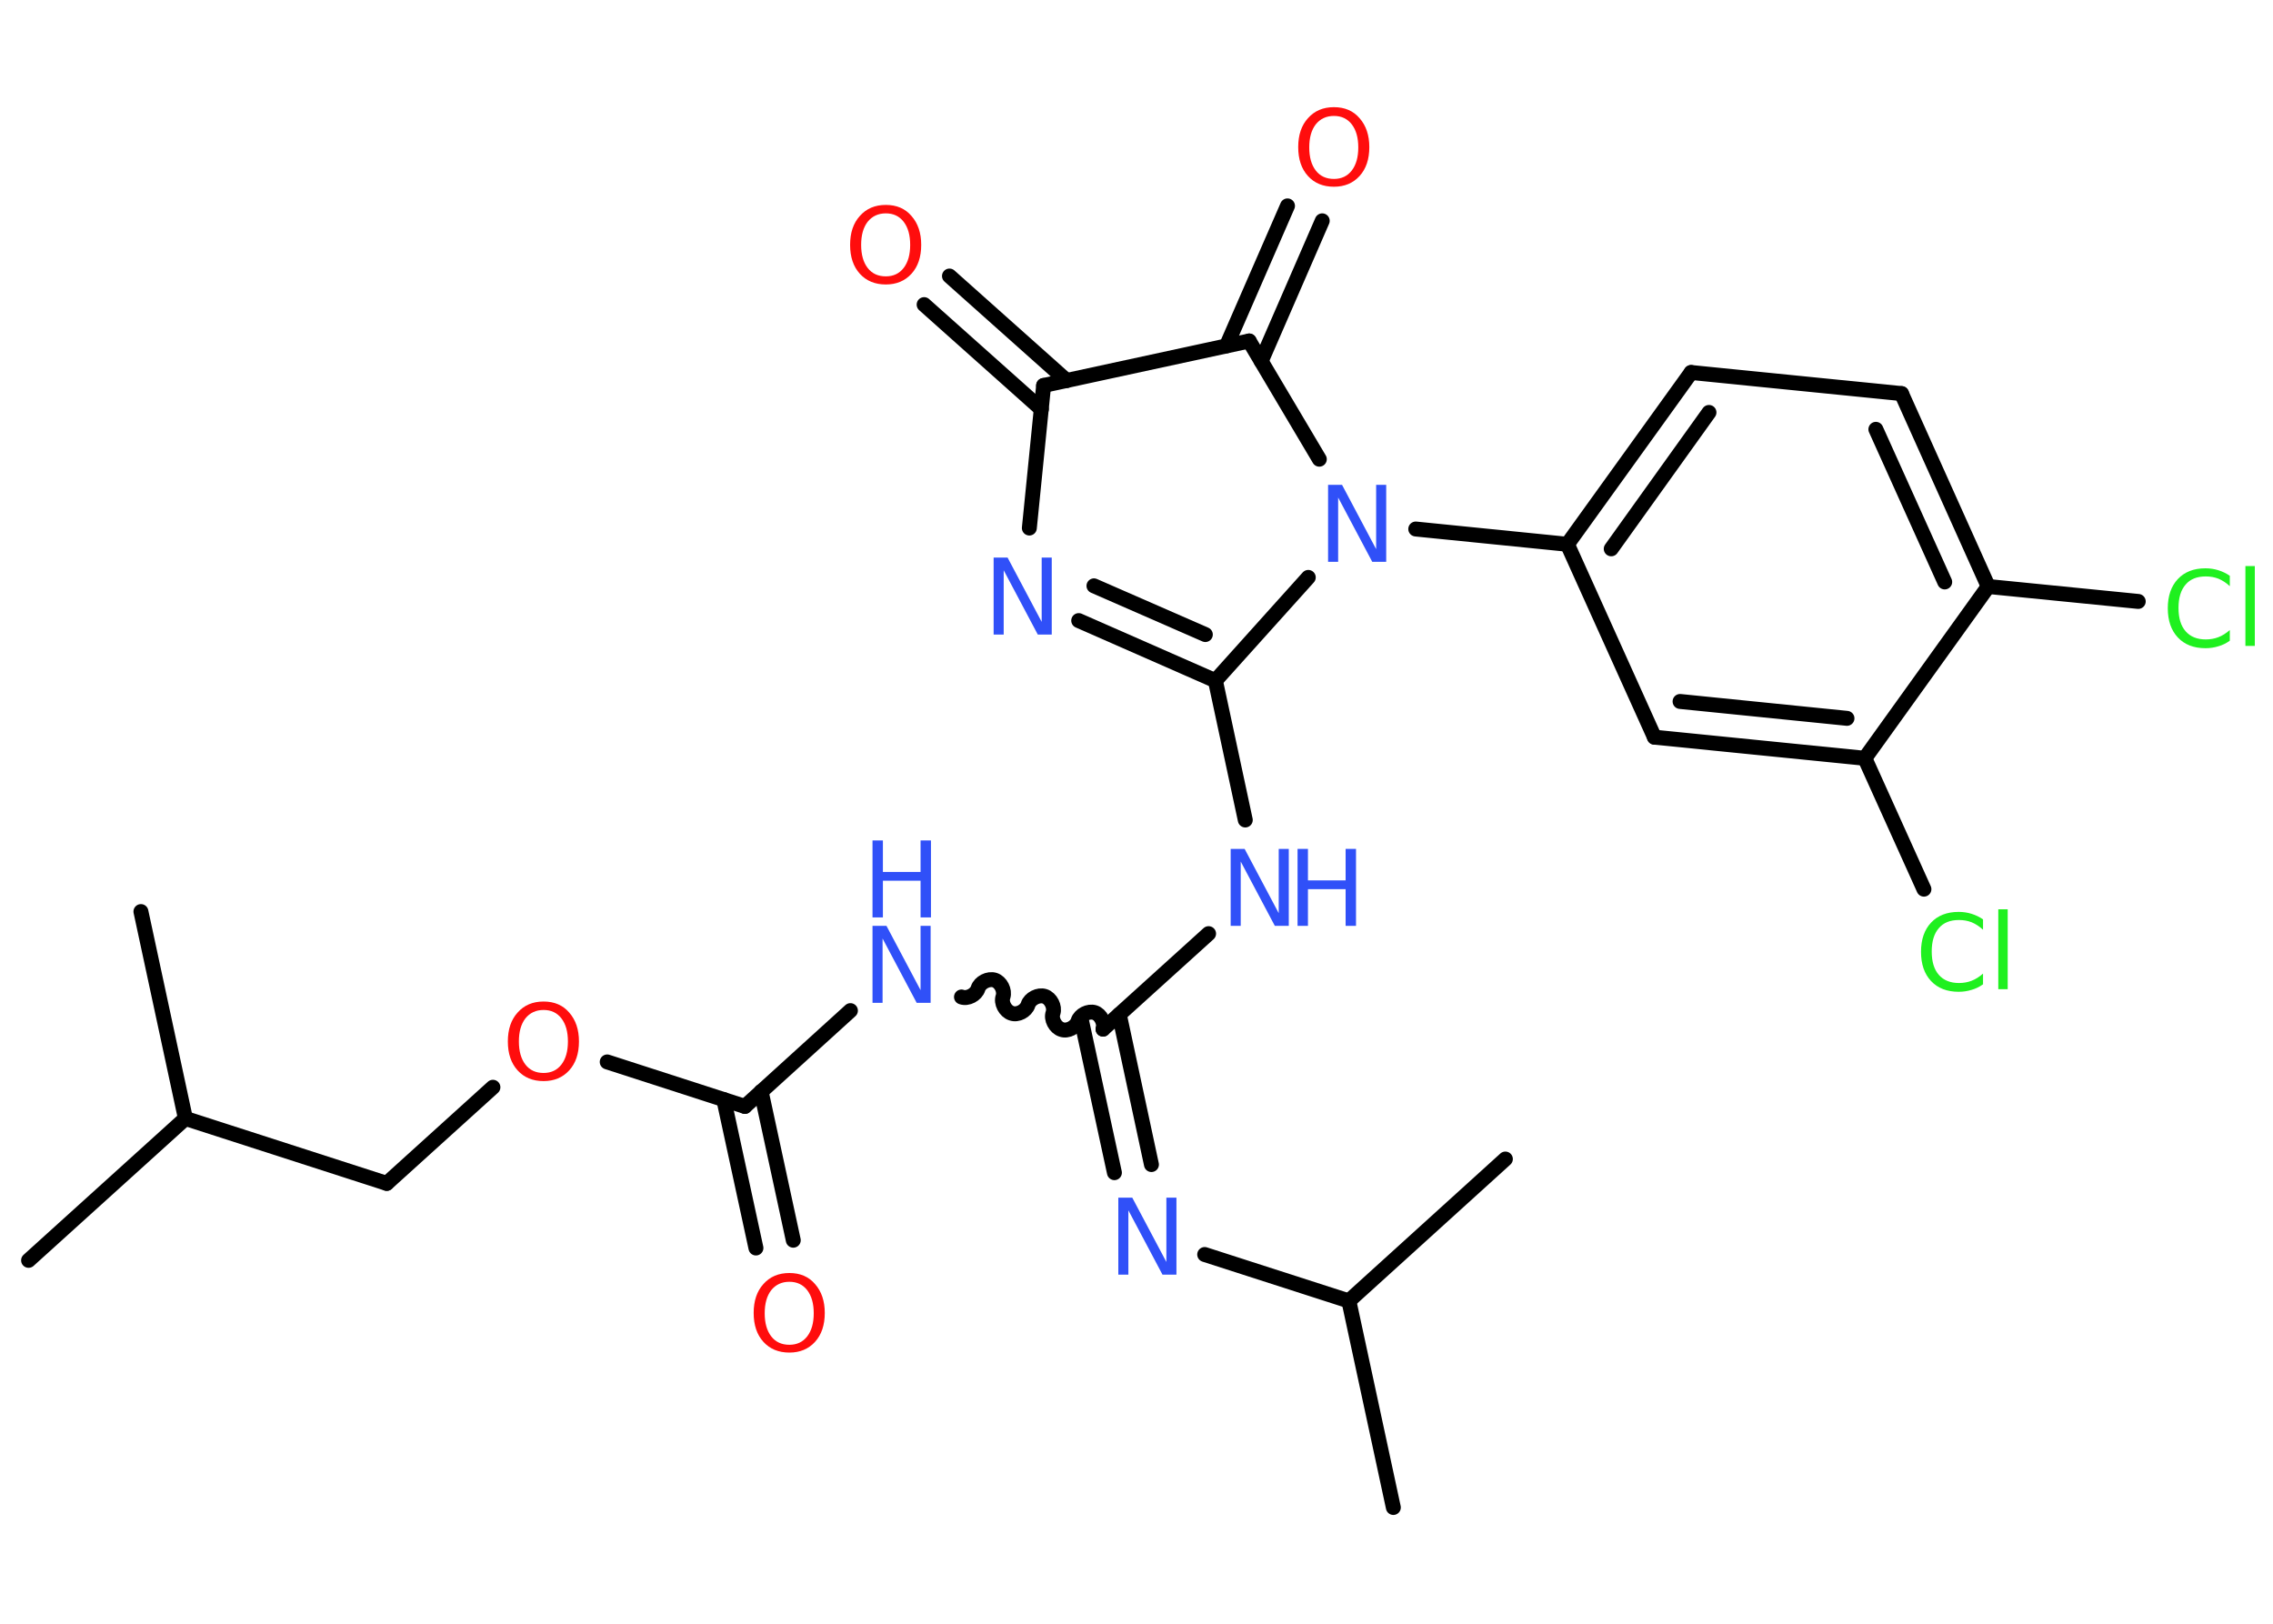 <?xml version='1.0' encoding='UTF-8'?>
<!DOCTYPE svg PUBLIC "-//W3C//DTD SVG 1.1//EN" "http://www.w3.org/Graphics/SVG/1.1/DTD/svg11.dtd">
<svg version='1.2' xmlns='http://www.w3.org/2000/svg' xmlns:xlink='http://www.w3.org/1999/xlink' width='70.0mm' height='50.0mm' viewBox='0 0 70.0 50.0'>
  <desc>Generated by the Chemistry Development Kit (http://github.com/cdk)</desc>
  <g stroke-linecap='round' stroke-linejoin='round' stroke='#000000' stroke-width='.46' fill='#3050F8'>
    <rect x='.0' y='.0' width='70.0' height='50.0' fill='#FFFFFF' stroke='none'/>
    <g id='mol1' class='mol'>
      <line id='mol1bnd1' class='bond' x1='.88' y1='38.81' x2='5.71' y2='34.44'/>
      <line id='mol1bnd2' class='bond' x1='5.71' y1='34.44' x2='4.34' y2='28.07'/>
      <line id='mol1bnd3' class='bond' x1='5.71' y1='34.44' x2='11.91' y2='36.44'/>
      <line id='mol1bnd4' class='bond' x1='11.91' y1='36.44' x2='15.18' y2='33.48'/>
      <line id='mol1bnd5' class='bond' x1='18.7' y1='32.7' x2='22.94' y2='34.07'/>
      <g id='mol1bnd6' class='bond'>
        <line x1='23.44' y1='33.61' x2='24.43' y2='38.19'/>
        <line x1='22.29' y1='33.86' x2='23.28' y2='38.43'/>
      </g>
      <line id='mol1bnd7' class='bond' x1='22.94' y1='34.07' x2='26.19' y2='31.12'/>
      <path id='mol1bnd8' class='bond' d='M33.97 31.69c.06 -.19 -.07 -.45 -.26 -.51c-.19 -.06 -.45 .07 -.51 .26c-.06 .19 -.32 .33 -.51 .26c-.19 -.06 -.33 -.32 -.26 -.51c.06 -.19 -.07 -.45 -.26 -.51c-.19 -.06 -.45 .07 -.51 .26c-.06 .19 -.32 .33 -.51 .26c-.19 -.06 -.33 -.32 -.26 -.51c.06 -.19 -.07 -.45 -.26 -.51c-.19 -.06 -.45 .07 -.51 .26c-.06 .19 -.32 .33 -.51 .26' fill='none' stroke='#000000' stroke-width='.46'/>
      <g id='mol1bnd9' class='bond'>
        <line x1='34.47' y1='31.24' x2='35.46' y2='35.86'/>
        <line x1='33.32' y1='31.49' x2='34.32' y2='36.11'/>
      </g>
      <line id='mol1bnd10' class='bond' x1='37.1' y1='38.63' x2='41.54' y2='40.06'/>
      <line id='mol1bnd11' class='bond' x1='41.54' y1='40.06' x2='42.91' y2='46.42'/>
      <line id='mol1bnd12' class='bond' x1='41.54' y1='40.06' x2='46.36' y2='35.69'/>
      <line id='mol1bnd13' class='bond' x1='33.97' y1='31.69' x2='37.22' y2='28.75'/>
      <line id='mol1bnd14' class='bond' x1='38.35' y1='25.25' x2='37.43' y2='20.96'/>
      <g id='mol1bnd15' class='bond'>
        <line x1='33.22' y1='19.11' x2='37.43' y2='20.96'/>
        <line x1='33.69' y1='18.04' x2='37.12' y2='19.54'/>
      </g>
      <line id='mol1bnd16' class='bond' x1='31.7' y1='16.26' x2='32.14' y2='11.87'/>
      <g id='mol1bnd17' class='bond'>
        <line x1='32.07' y1='12.6' x2='28.46' y2='9.38'/>
        <line x1='32.85' y1='11.72' x2='29.24' y2='8.5'/>
      </g>
      <line id='mol1bnd18' class='bond' x1='32.14' y1='11.87' x2='38.47' y2='10.5'/>
      <g id='mol1bnd19' class='bond'>
        <line x1='37.77' y1='10.65' x2='39.65' y2='6.34'/>
        <line x1='38.84' y1='11.12' x2='40.72' y2='6.8'/>
      </g>
      <line id='mol1bnd20' class='bond' x1='38.47' y1='10.5' x2='40.63' y2='14.14'/>
      <line id='mol1bnd21' class='bond' x1='37.43' y1='20.96' x2='40.29' y2='17.78'/>
      <line id='mol1bnd22' class='bond' x1='43.6' y1='16.29' x2='48.27' y2='16.76'/>
      <g id='mol1bnd23' class='bond'>
        <line x1='52.08' y1='11.47' x2='48.27' y2='16.76'/>
        <line x1='52.63' y1='12.7' x2='49.62' y2='16.9'/>
      </g>
      <line id='mol1bnd24' class='bond' x1='52.08' y1='11.47' x2='58.56' y2='12.12'/>
      <g id='mol1bnd25' class='bond'>
        <line x1='61.23' y1='18.06' x2='58.56' y2='12.12'/>
        <line x1='59.89' y1='17.92' x2='57.77' y2='13.22'/>
      </g>
      <line id='mol1bnd26' class='bond' x1='61.23' y1='18.06' x2='65.85' y2='18.52'/>
      <line id='mol1bnd27' class='bond' x1='61.23' y1='18.06' x2='57.43' y2='23.35'/>
      <line id='mol1bnd28' class='bond' x1='57.43' y1='23.35' x2='59.25' y2='27.38'/>
      <g id='mol1bnd29' class='bond'>
        <line x1='50.95' y1='22.7' x2='57.43' y2='23.35'/>
        <line x1='51.74' y1='21.6' x2='56.88' y2='22.12'/>
      </g>
      <line id='mol1bnd30' class='bond' x1='48.27' y1='16.76' x2='50.95' y2='22.7'/>
      <path id='mol1atm5' class='atom' d='M16.74 31.1q-.35 .0 -.56 .26q-.2 .26 -.2 .71q.0 .45 .2 .71q.2 .26 .56 .26q.35 .0 .55 -.26q.2 -.26 .2 -.71q.0 -.45 -.2 -.71q-.2 -.26 -.55 -.26zM16.74 30.84q.5 .0 .79 .34q.3 .34 .3 .89q.0 .56 -.3 .89q-.3 .33 -.79 .33q-.5 .0 -.8 -.33q-.3 -.33 -.3 -.89q.0 -.56 .3 -.89q.3 -.34 .8 -.34z' stroke='none' fill='#FF0D0D'/>
      <path id='mol1atm7' class='atom' d='M24.31 39.47q-.35 .0 -.56 .26q-.2 .26 -.2 .71q.0 .45 .2 .71q.2 .26 .56 .26q.35 .0 .55 -.26q.2 -.26 .2 -.71q.0 -.45 -.2 -.71q-.2 -.26 -.55 -.26zM24.31 39.2q.5 .0 .79 .34q.3 .34 .3 .89q.0 .56 -.3 .89q-.3 .33 -.79 .33q-.5 .0 -.8 -.33q-.3 -.33 -.3 -.89q.0 -.56 .3 -.89q.3 -.34 .8 -.34z' stroke='none' fill='#FF0D0D'/>
      <g id='mol1atm8' class='atom'>
        <path d='M26.87 28.51h.43l1.05 1.98v-1.98h.31v2.37h-.43l-1.05 -1.98v1.98h-.31v-2.37z' stroke='none'/>
        <path d='M26.87 25.88h.32v.97h1.16v-.97h.32v2.37h-.32v-1.13h-1.16v1.13h-.32v-2.37z' stroke='none'/>
      </g>
      <path id='mol1atm10' class='atom' d='M34.44 36.88h.43l1.05 1.98v-1.98h.31v2.37h-.43l-1.05 -1.98v1.98h-.31v-2.37z' stroke='none'/>
      <g id='mol1atm14' class='atom'>
        <path d='M37.9 26.14h.43l1.05 1.98v-1.98h.31v2.37h-.43l-1.05 -1.98v1.98h-.31v-2.37z' stroke='none'/>
        <path d='M39.96 26.14h.32v.97h1.16v-.97h.32v2.37h-.32v-1.13h-1.16v1.13h-.32v-2.37z' stroke='none'/>
      </g>
      <path id='mol1atm16' class='atom' d='M30.6 17.17h.43l1.05 1.98v-1.98h.31v2.37h-.43l-1.05 -1.98v1.98h-.31v-2.37z' stroke='none'/>
      <path id='mol1atm18' class='atom' d='M27.28 6.57q-.35 .0 -.56 .26q-.2 .26 -.2 .71q.0 .45 .2 .71q.2 .26 .56 .26q.35 .0 .55 -.26q.2 -.26 .2 -.71q.0 -.45 -.2 -.71q-.2 -.26 -.55 -.26zM27.28 6.31q.5 .0 .79 .34q.3 .34 .3 .89q.0 .56 -.3 .89q-.3 .33 -.79 .33q-.5 .0 -.8 -.33q-.3 -.33 -.3 -.89q.0 -.56 .3 -.89q.3 -.34 .8 -.34z' stroke='none' fill='#FF0D0D'/>
      <path id='mol1atm20' class='atom' d='M41.08 3.57q-.35 .0 -.56 .26q-.2 .26 -.2 .71q.0 .45 .2 .71q.2 .26 .56 .26q.35 .0 .55 -.26q.2 -.26 .2 -.71q.0 -.45 -.2 -.71q-.2 -.26 -.55 -.26zM41.08 3.3q.5 .0 .79 .34q.3 .34 .3 .89q.0 .56 -.3 .89q-.3 .33 -.79 .33q-.5 .0 -.8 -.33q-.3 -.33 -.3 -.89q.0 -.56 .3 -.89q.3 -.34 .8 -.34z' stroke='none' fill='#FF0D0D'/>
      <path id='mol1atm21' class='atom' d='M40.9 14.93h.43l1.05 1.98v-1.98h.31v2.37h-.43l-1.05 -1.98v1.98h-.31v-2.37z' stroke='none'/>
      <path id='mol1atm26' class='atom' d='M68.67 17.71v.34q-.16 -.15 -.35 -.23q-.18 -.07 -.39 -.07q-.41 .0 -.62 .25q-.22 .25 -.22 .72q.0 .47 .22 .72q.22 .25 .62 .25q.21 .0 .39 -.07q.18 -.07 .35 -.22v.33q-.17 .12 -.35 .17q-.19 .06 -.4 .06q-.54 .0 -.85 -.33q-.31 -.33 -.31 -.9q.0 -.57 .31 -.9q.31 -.33 .85 -.33q.21 .0 .4 .06q.19 .06 .35 .17zM69.15 17.43h.29v2.46h-.29v-2.46z' stroke='none' fill='#1FF01F'/>
      <path id='mol1atm28' class='atom' d='M61.07 28.29v.34q-.16 -.15 -.35 -.23q-.18 -.07 -.39 -.07q-.41 .0 -.62 .25q-.22 .25 -.22 .72q.0 .47 .22 .72q.22 .25 .62 .25q.21 .0 .39 -.07q.18 -.07 .35 -.22v.33q-.17 .12 -.35 .17q-.19 .06 -.4 .06q-.54 .0 -.85 -.33q-.31 -.33 -.31 -.9q.0 -.57 .31 -.9q.31 -.33 .85 -.33q.21 .0 .4 .06q.19 .06 .35 .17zM61.54 28.0h.29v2.46h-.29v-2.46z' stroke='none' fill='#1FF01F'/>
    </g>
  </g>
</svg>
